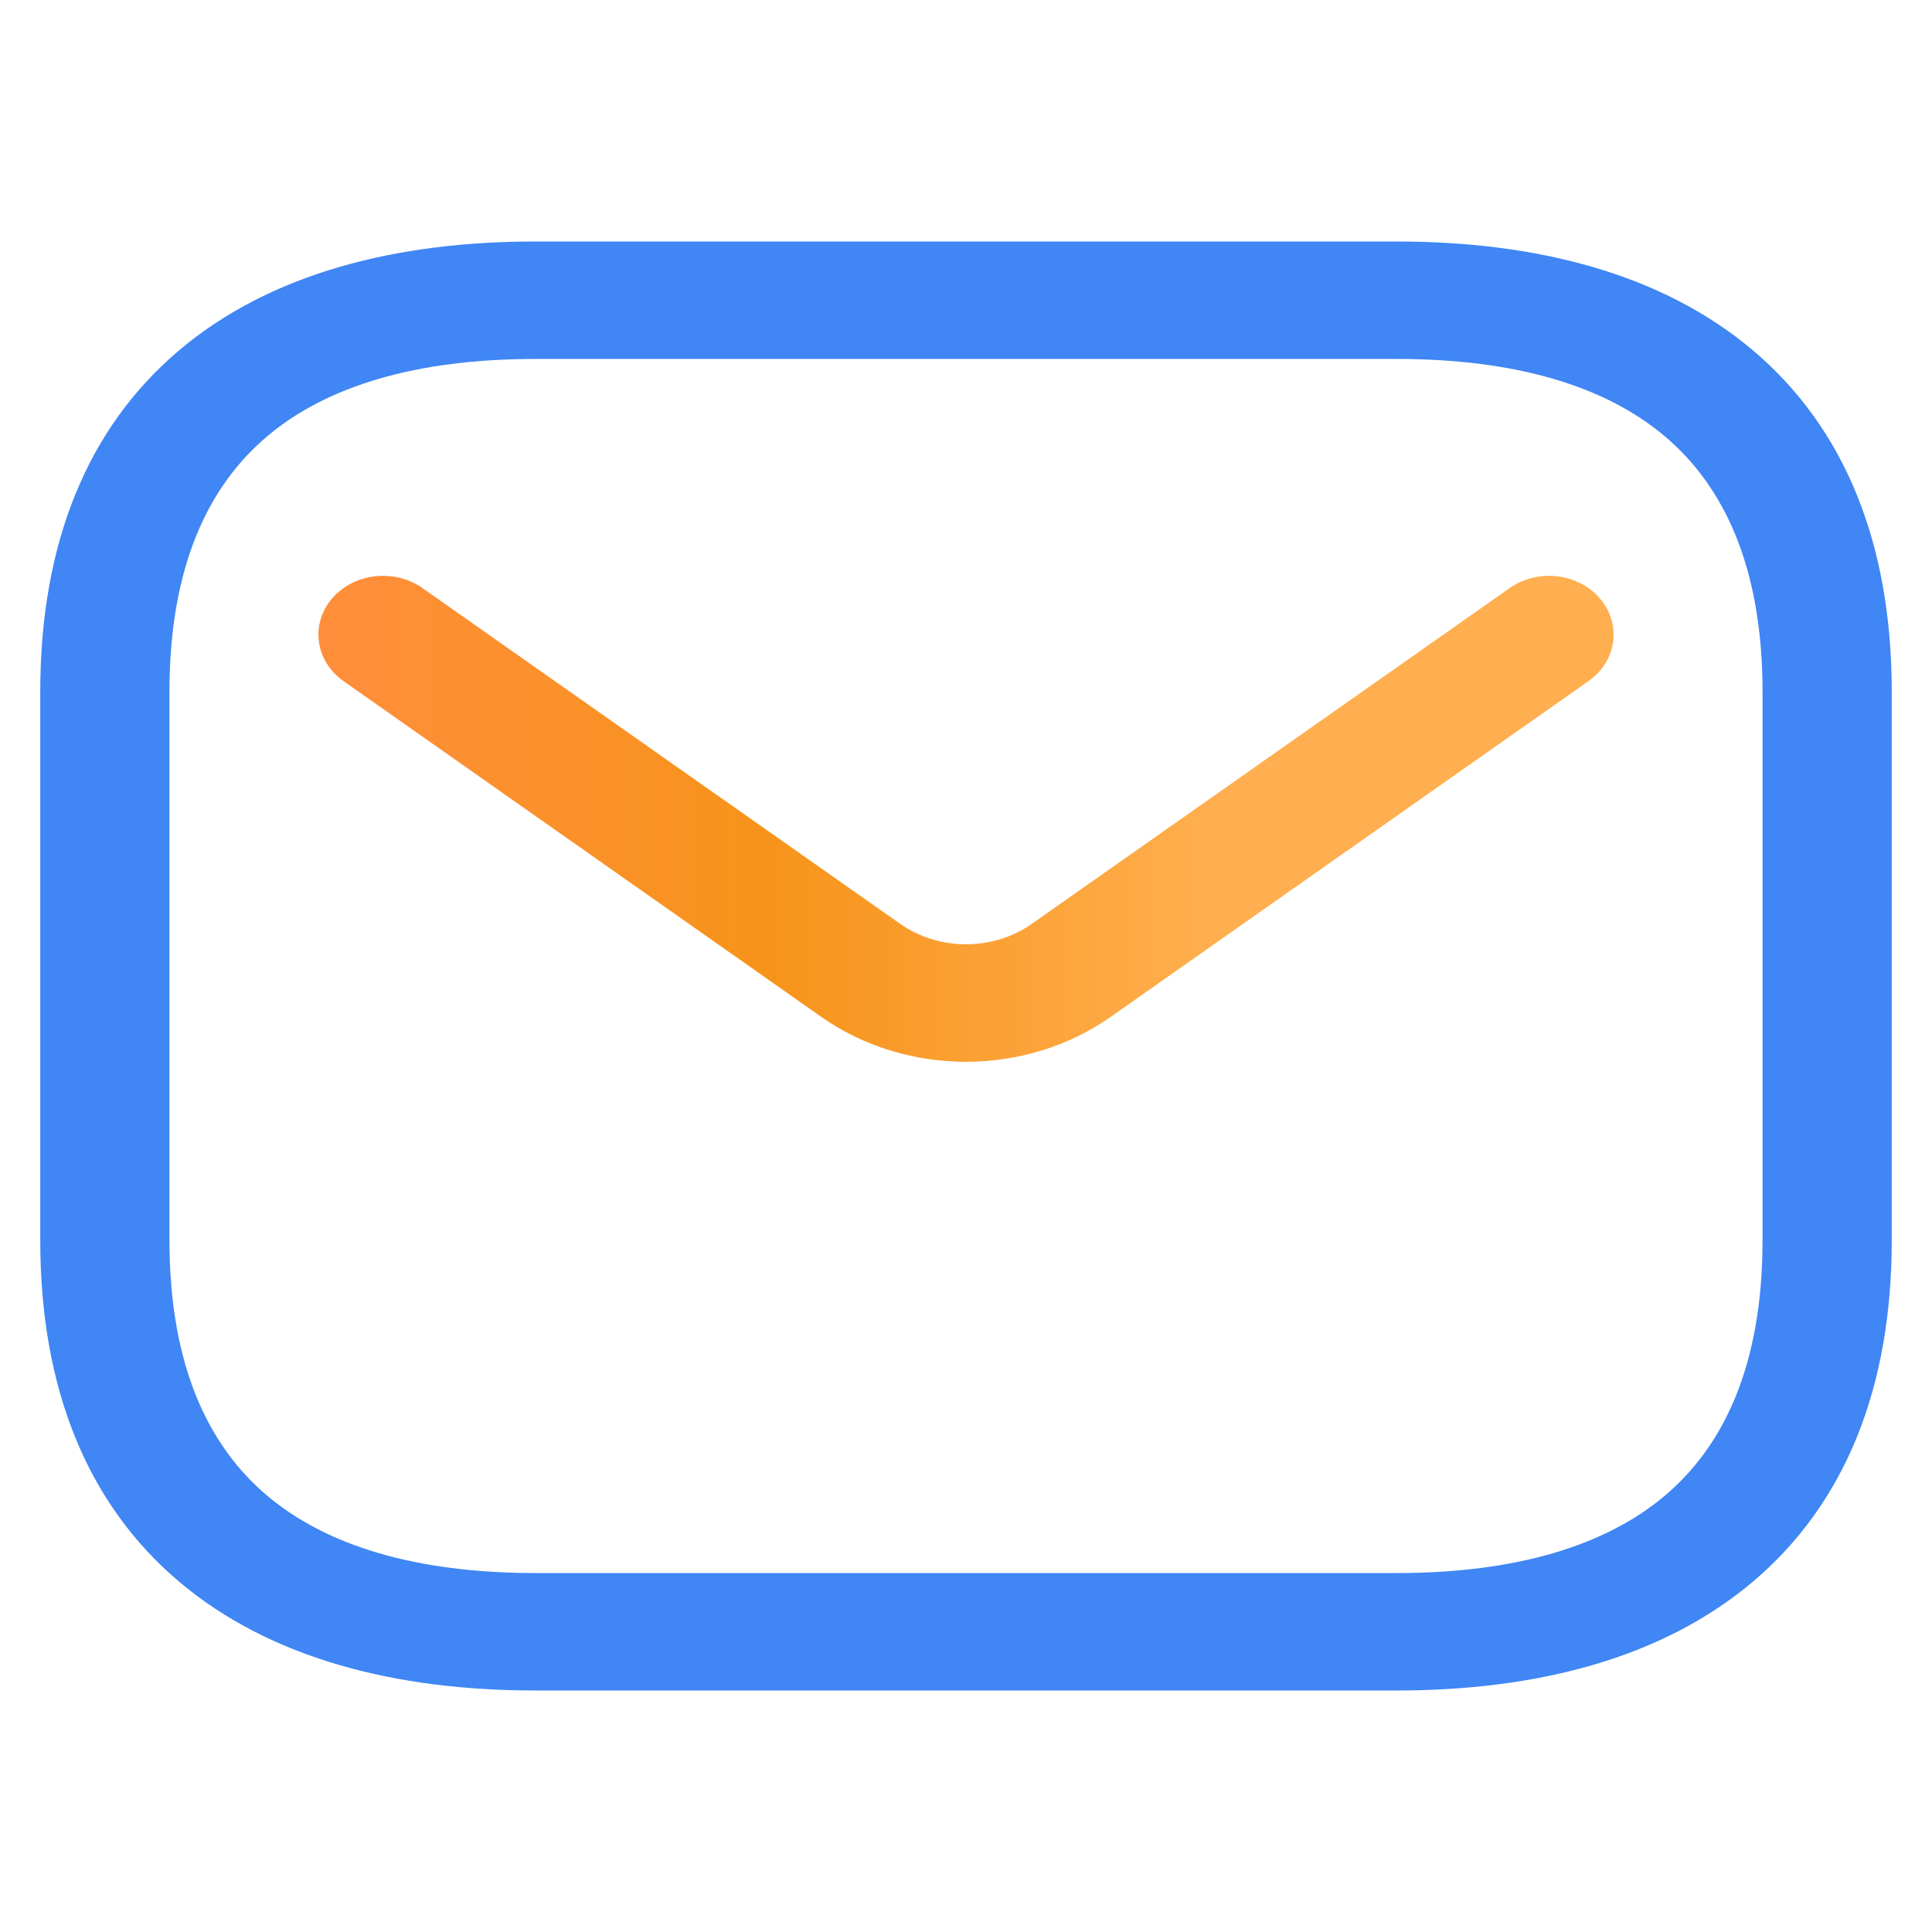<svg width="24" height="24" viewBox="0 0 24 24" fill="none" xmlns="http://www.w3.org/2000/svg">
<path fill-rule="evenodd" clip-rule="evenodd" d="M3.319 5.42C2.592 6.034 2.105 7.031 2.105 8.595V15.405C2.105 16.969 2.592 17.966 3.319 18.58C4.057 19.203 5.17 19.541 6.651 19.541H17.349C18.831 19.541 19.943 19.203 20.681 18.58C21.408 17.966 21.895 16.969 21.895 15.405V8.595C21.895 7.031 21.408 6.034 20.681 5.42C19.943 4.796 18.831 4.459 17.349 4.459H6.651C5.17 4.459 4.057 4.796 3.319 5.42ZM2.227 4.35C3.361 3.393 4.924 3 6.651 3H17.349C19.076 3 20.639 3.393 21.773 4.35C22.917 5.317 23.5 6.753 23.5 8.595V15.405C23.5 17.247 22.917 18.683 21.773 19.65C20.639 20.607 19.076 21 17.349 21H6.651C4.924 21 3.361 20.607 2.227 19.65C1.083 18.683 0.5 17.247 0.5 15.405V8.595C0.5 6.753 1.083 5.317 2.227 4.35Z" fill="#4086F4"/>
<path fill-rule="evenodd" clip-rule="evenodd" d="M19.877 7.437C20.148 7.756 20.084 8.214 19.733 8.461L13.799 12.631C12.739 13.376 11.261 13.376 10.201 12.631L4.267 8.461C3.917 8.214 3.852 7.756 4.123 7.437C4.394 7.118 4.898 7.059 5.249 7.306L11.182 11.476C11.664 11.815 12.336 11.815 12.818 11.476L18.752 7.306C19.102 7.059 19.606 7.118 19.877 7.437Z" fill="url(#paint0_linear_649_4328)"/>
<defs>
<linearGradient id="paint0_linear_649_4328" x1="3.956" y1="10.171" x2="15.114" y2="10.171" gradientUnits="userSpaceOnUse">
<stop stop-color="#FF8E3C"/>
<stop offset="0.5" stop-color="#F7931A"/>
<stop offset="1" stop-color="#FFAF4F"/>
</linearGradient>
</defs>
</svg>
